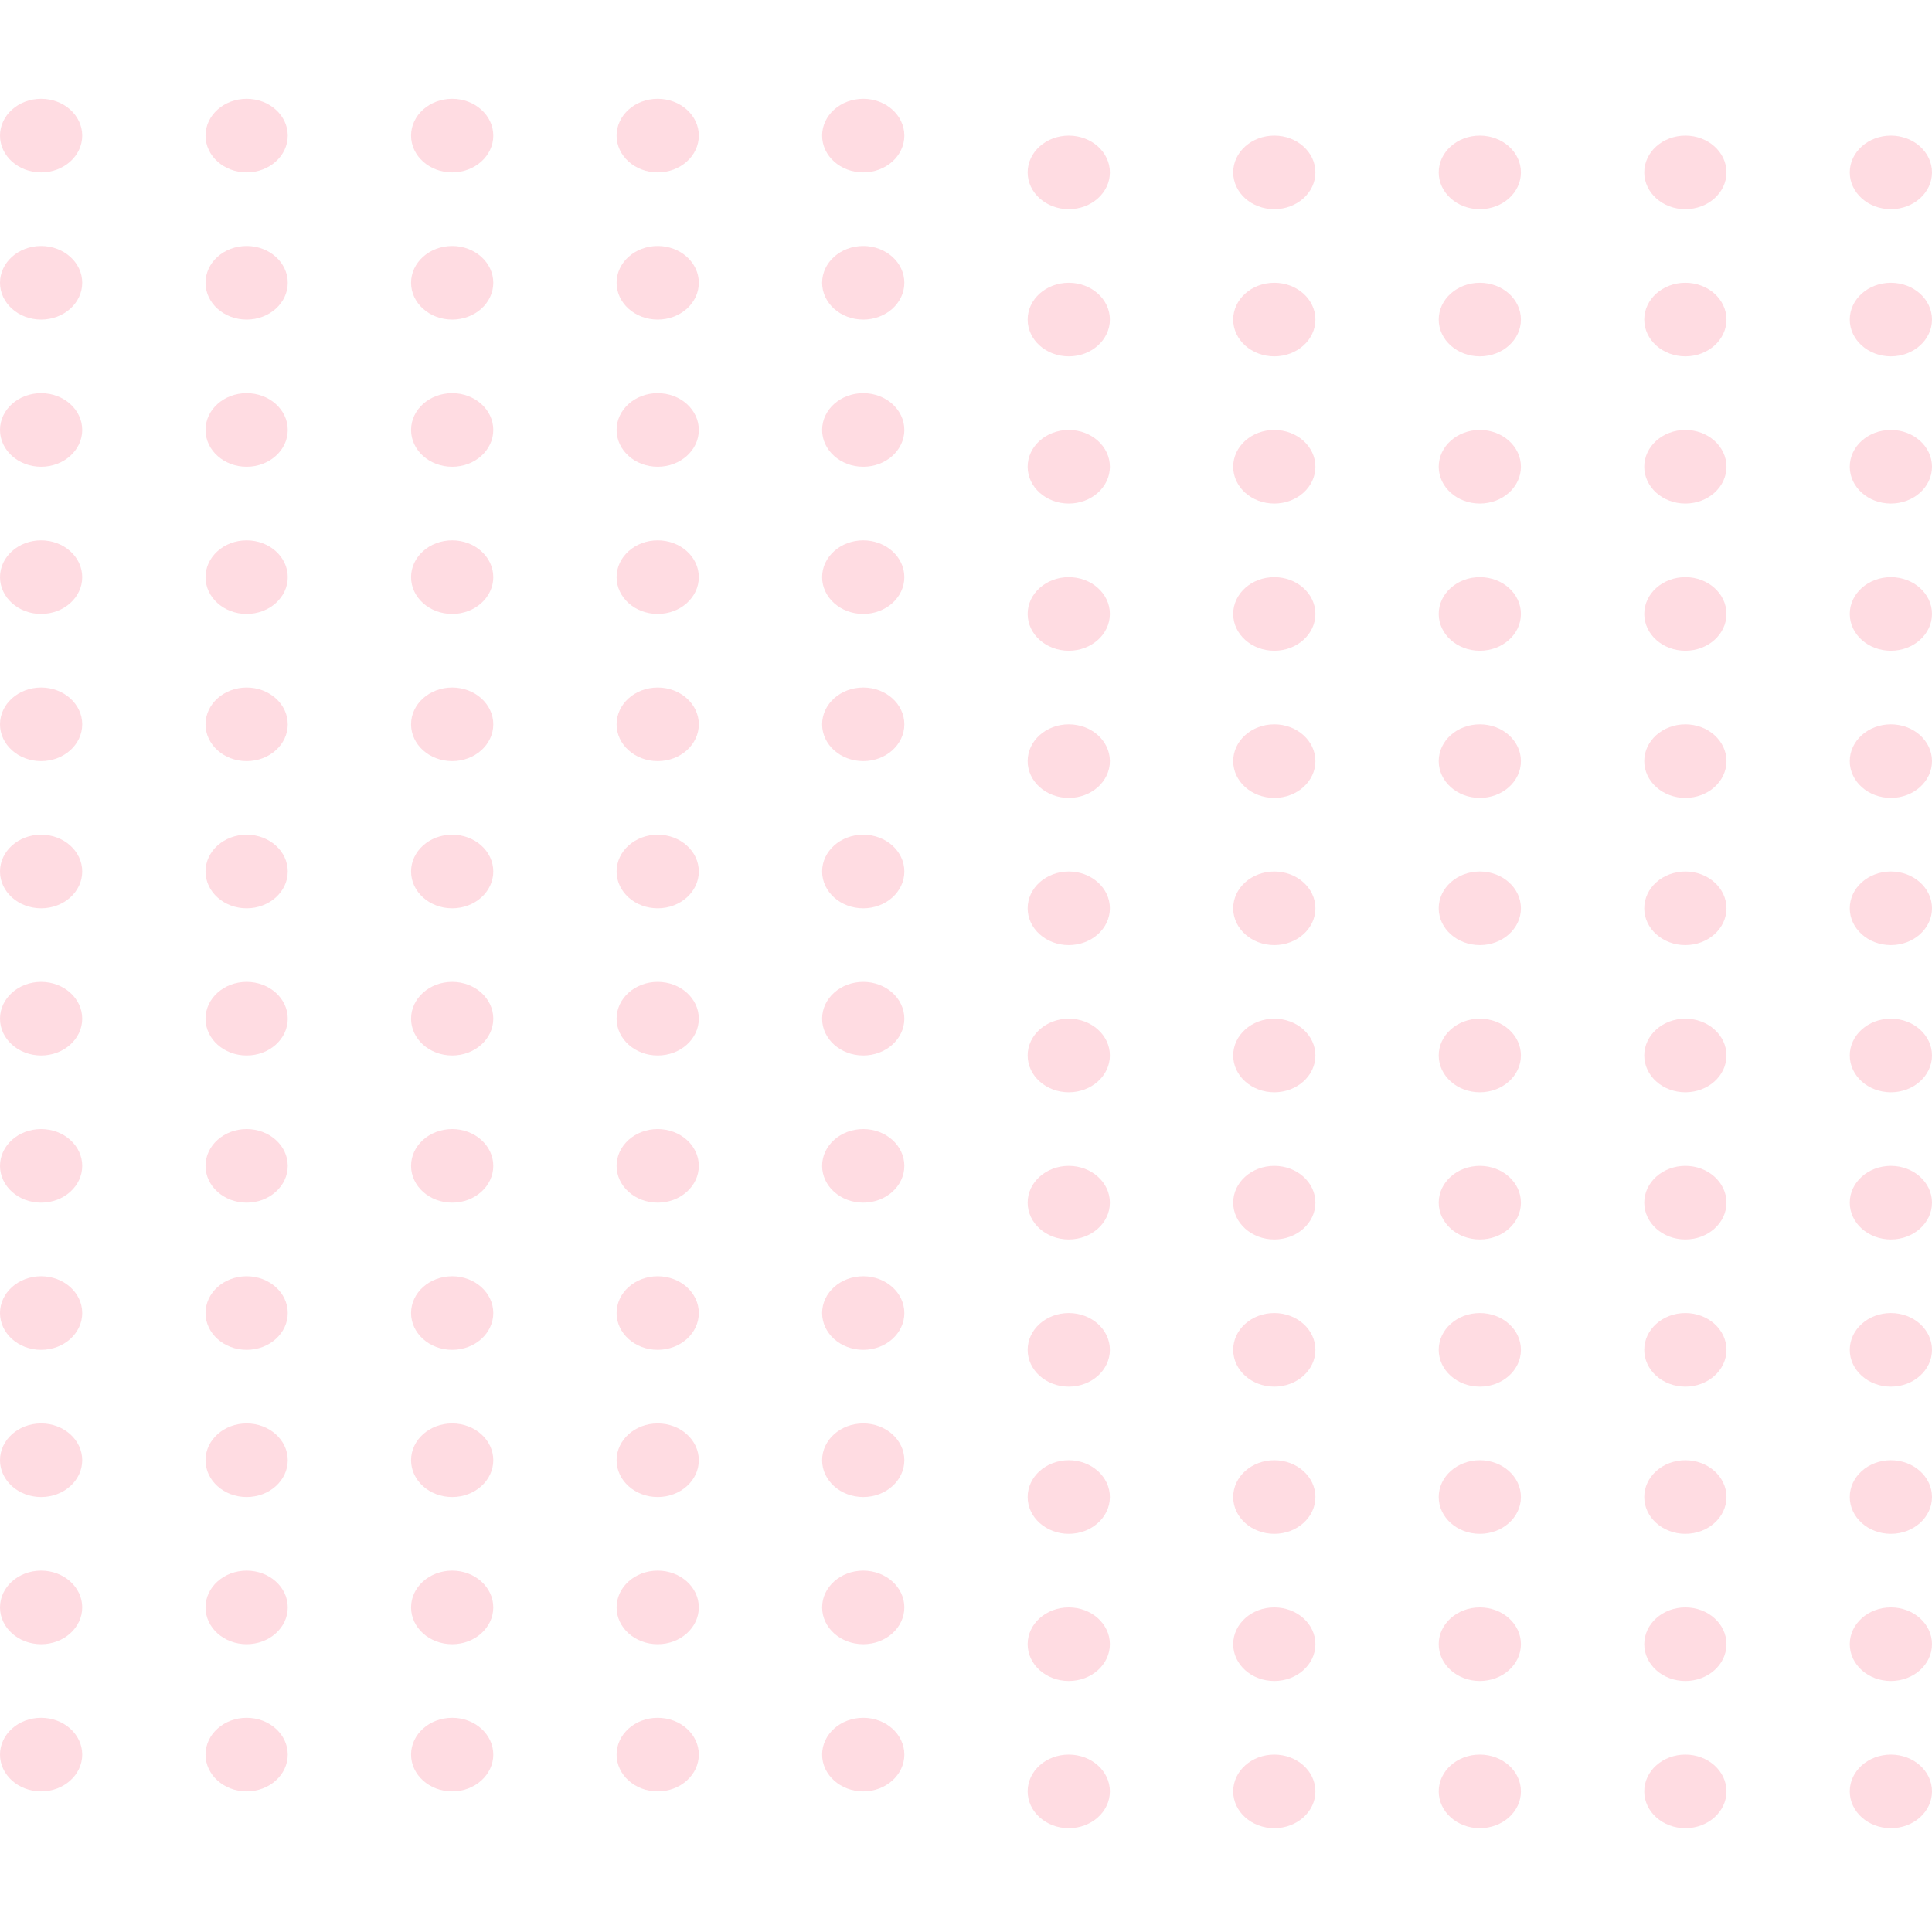 <svg width="120" height="120" viewBox="0 0 176 158" fill="none" xmlns="http://www.w3.org/2000/svg">
<g opacity="0.2">
<ellipse cx="3.745" cy="3.352" rx="3.745" ry="3.352" fill="#FF4F6F"/>
<ellipse cx="97.362" cy="6.704" rx="3.745" ry="3.352" fill="#FF4F6F"/>
<ellipse cx="3.745" cy="16.76" rx="3.745" ry="3.352" fill="#FF4F6F"/>
<ellipse cx="97.362" cy="20.112" rx="3.745" ry="3.352" fill="#FF4F6F"/>
<ellipse cx="3.745" cy="30.168" rx="3.745" ry="3.352" fill="#FF4F6F"/>
<ellipse cx="97.362" cy="33.52" rx="3.745" ry="3.352" fill="#FF4F6F"/>
<ellipse cx="3.745" cy="43.576" rx="3.745" ry="3.352" fill="#FF4F6F"/>
<ellipse cx="97.362" cy="46.928" rx="3.745" ry="3.352" fill="#FF4F6F"/>
<ellipse cx="3.745" cy="56.984" rx="3.745" ry="3.352" fill="#FF4F6F"/>
<ellipse cx="97.362" cy="60.336" rx="3.745" ry="3.352" fill="#FF4F6F"/>
<ellipse cx="3.745" cy="70.391" rx="3.745" ry="3.352" fill="#FF4F6F"/>
<ellipse cx="97.362" cy="73.744" rx="3.745" ry="3.352" fill="#FF4F6F"/>
<ellipse cx="3.745" cy="83.799" rx="3.745" ry="3.352" fill="#FF4F6F"/>
<ellipse cx="97.362" cy="87.151" rx="3.745" ry="3.352" fill="#FF4F6F"/>
<ellipse cx="3.745" cy="97.207" rx="3.745" ry="3.352" fill="#FF4F6F"/>
<ellipse cx="97.362" cy="100.559" rx="3.745" ry="3.352" fill="#FF4F6F"/>
<ellipse cx="3.745" cy="110.615" rx="3.745" ry="3.352" fill="#FF4F6F"/>
<ellipse cx="97.362" cy="113.967" rx="3.745" ry="3.352" fill="#FF4F6F"/>
<ellipse cx="3.745" cy="124.023" rx="3.745" ry="3.352" fill="#FF4F6F"/>
<ellipse cx="97.362" cy="127.375" rx="3.745" ry="3.352" fill="#FF4F6F"/>
<ellipse cx="3.745" cy="137.431" rx="3.745" ry="3.352" fill="#FF4F6F"/>
<ellipse cx="97.362" cy="140.783" rx="3.745" ry="3.352" fill="#FF4F6F"/>
<ellipse cx="3.745" cy="150.839" rx="3.745" ry="3.352" fill="#FF4F6F"/>
<ellipse cx="97.362" cy="154.191" rx="3.745" ry="3.352" fill="#FF4F6F"/>
<ellipse cx="22.468" cy="3.352" rx="3.745" ry="3.352" fill="#FF4F6F"/>
<ellipse cx="116.085" cy="6.704" rx="3.745" ry="3.352" fill="#FF4F6F"/>
<ellipse cx="22.468" cy="16.76" rx="3.745" ry="3.352" fill="#FF4F6F"/>
<ellipse cx="116.085" cy="20.112" rx="3.745" ry="3.352" fill="#FF4F6F"/>
<ellipse cx="22.468" cy="30.168" rx="3.745" ry="3.352" fill="#FF4F6F"/>
<ellipse cx="116.085" cy="33.52" rx="3.745" ry="3.352" fill="#FF4F6F"/>
<ellipse cx="22.468" cy="43.576" rx="3.745" ry="3.352" fill="#FF4F6F"/>
<ellipse cx="116.085" cy="46.928" rx="3.745" ry="3.352" fill="#FF4F6F"/>
<ellipse cx="22.468" cy="56.984" rx="3.745" ry="3.352" fill="#FF4F6F"/>
<ellipse cx="116.085" cy="60.336" rx="3.745" ry="3.352" fill="#FF4F6F"/>
<ellipse cx="22.468" cy="70.391" rx="3.745" ry="3.352" fill="#FF4F6F"/>
<ellipse cx="116.085" cy="73.744" rx="3.745" ry="3.352" fill="#FF4F6F"/>
<ellipse cx="22.468" cy="83.799" rx="3.745" ry="3.352" fill="#FF4F6F"/>
<ellipse cx="116.085" cy="87.151" rx="3.745" ry="3.352" fill="#FF4F6F"/>
<ellipse cx="22.468" cy="97.207" rx="3.745" ry="3.352" fill="#FF4F6F"/>
<ellipse cx="116.085" cy="100.559" rx="3.745" ry="3.352" fill="#FF4F6F"/>
<ellipse cx="22.468" cy="110.615" rx="3.745" ry="3.352" fill="#FF4F6F"/>
<ellipse cx="116.085" cy="113.967" rx="3.745" ry="3.352" fill="#FF4F6F"/>
<ellipse cx="22.468" cy="124.023" rx="3.745" ry="3.352" fill="#FF4F6F"/>
<ellipse cx="116.085" cy="127.375" rx="3.745" ry="3.352" fill="#FF4F6F"/>
<ellipse cx="22.468" cy="137.431" rx="3.745" ry="3.352" fill="#FF4F6F"/>
<ellipse cx="116.085" cy="140.783" rx="3.745" ry="3.352" fill="#FF4F6F"/>
<ellipse cx="22.468" cy="150.839" rx="3.745" ry="3.352" fill="#FF4F6F"/>
<ellipse cx="116.085" cy="154.191" rx="3.745" ry="3.352" fill="#FF4F6F"/>
<ellipse cx="41.192" cy="3.352" rx="3.745" ry="3.352" fill="#FF4F6F"/>
<ellipse cx="134.808" cy="6.704" rx="3.745" ry="3.352" fill="#FF4F6F"/>
<ellipse cx="41.192" cy="16.76" rx="3.745" ry="3.352" fill="#FF4F6F"/>
<ellipse cx="134.808" cy="20.112" rx="3.745" ry="3.352" fill="#FF4F6F"/>
<ellipse cx="41.192" cy="30.168" rx="3.745" ry="3.352" fill="#FF4F6F"/>
<ellipse cx="134.808" cy="33.52" rx="3.745" ry="3.352" fill="#FF4F6F"/>
<ellipse cx="41.192" cy="43.576" rx="3.745" ry="3.352" fill="#FF4F6F"/>
<ellipse cx="134.808" cy="46.928" rx="3.745" ry="3.352" fill="#FF4F6F"/>
<ellipse cx="41.192" cy="56.984" rx="3.745" ry="3.352" fill="#FF4F6F"/>
<ellipse cx="134.808" cy="60.336" rx="3.745" ry="3.352" fill="#FF4F6F"/>
<ellipse cx="41.192" cy="70.391" rx="3.745" ry="3.352" fill="#FF4F6F"/>
<ellipse cx="134.808" cy="73.744" rx="3.745" ry="3.352" fill="#FF4F6F"/>
<ellipse cx="41.192" cy="83.799" rx="3.745" ry="3.352" fill="#FF4F6F"/>
<ellipse cx="134.808" cy="87.151" rx="3.745" ry="3.352" fill="#FF4F6F"/>
<ellipse cx="41.192" cy="97.207" rx="3.745" ry="3.352" fill="#FF4F6F"/>
<ellipse cx="134.808" cy="100.559" rx="3.745" ry="3.352" fill="#FF4F6F"/>
<ellipse cx="41.192" cy="110.615" rx="3.745" ry="3.352" fill="#FF4F6F"/>
<ellipse cx="134.808" cy="113.967" rx="3.745" ry="3.352" fill="#FF4F6F"/>
<ellipse cx="41.192" cy="124.023" rx="3.745" ry="3.352" fill="#FF4F6F"/>
<ellipse cx="134.808" cy="127.375" rx="3.745" ry="3.352" fill="#FF4F6F"/>
<ellipse cx="41.192" cy="137.431" rx="3.745" ry="3.352" fill="#FF4F6F"/>
<ellipse cx="134.808" cy="140.783" rx="3.745" ry="3.352" fill="#FF4F6F"/>
<ellipse cx="41.192" cy="150.839" rx="3.745" ry="3.352" fill="#FF4F6F"/>
<ellipse cx="134.808" cy="154.191" rx="3.745" ry="3.352" fill="#FF4F6F"/>
<ellipse cx="59.915" cy="3.352" rx="3.745" ry="3.352" fill="#FF4F6F"/>
<ellipse cx="153.532" cy="6.704" rx="3.745" ry="3.352" fill="#FF4F6F"/>
<ellipse cx="59.915" cy="16.76" rx="3.745" ry="3.352" fill="#FF4F6F"/>
<ellipse cx="153.532" cy="20.112" rx="3.745" ry="3.352" fill="#FF4F6F"/>
<ellipse cx="59.915" cy="30.168" rx="3.745" ry="3.352" fill="#FF4F6F"/>
<ellipse cx="153.532" cy="33.52" rx="3.745" ry="3.352" fill="#FF4F6F"/>
<ellipse cx="59.915" cy="43.576" rx="3.745" ry="3.352" fill="#FF4F6F"/>
<ellipse cx="153.532" cy="46.928" rx="3.745" ry="3.352" fill="#FF4F6F"/>
<ellipse cx="59.915" cy="56.984" rx="3.745" ry="3.352" fill="#FF4F6F"/>
<ellipse cx="153.532" cy="60.336" rx="3.745" ry="3.352" fill="#FF4F6F"/>
<ellipse cx="59.915" cy="70.391" rx="3.745" ry="3.352" fill="#FF4F6F"/>
<ellipse cx="153.532" cy="73.744" rx="3.745" ry="3.352" fill="#FF4F6F"/>
<ellipse cx="59.915" cy="83.799" rx="3.745" ry="3.352" fill="#FF4F6F"/>
<ellipse cx="153.532" cy="87.151" rx="3.745" ry="3.352" fill="#FF4F6F"/>
<ellipse cx="59.915" cy="97.207" rx="3.745" ry="3.352" fill="#FF4F6F"/>
<ellipse cx="153.532" cy="100.559" rx="3.745" ry="3.352" fill="#FF4F6F"/>
<ellipse cx="59.915" cy="110.615" rx="3.745" ry="3.352" fill="#FF4F6F"/>
<ellipse cx="153.532" cy="113.967" rx="3.745" ry="3.352" fill="#FF4F6F"/>
<ellipse cx="59.915" cy="124.023" rx="3.745" ry="3.352" fill="#FF4F6F"/>
<ellipse cx="153.532" cy="127.375" rx="3.745" ry="3.352" fill="#FF4F6F"/>
<ellipse cx="59.915" cy="137.431" rx="3.745" ry="3.352" fill="#FF4F6F"/>
<ellipse cx="153.532" cy="140.783" rx="3.745" ry="3.352" fill="#FF4F6F"/>
<ellipse cx="59.915" cy="150.839" rx="3.745" ry="3.352" fill="#FF4F6F"/>
<ellipse cx="153.532" cy="154.191" rx="3.745" ry="3.352" fill="#FF4F6F"/>
<ellipse cx="78.638" cy="3.352" rx="3.745" ry="3.352" fill="#FF4F6F"/>
<ellipse cx="172.255" cy="6.704" rx="3.745" ry="3.352" fill="#FF4F6F"/>
<ellipse cx="78.638" cy="16.76" rx="3.745" ry="3.352" fill="#FF4F6F"/>
<ellipse cx="172.255" cy="20.112" rx="3.745" ry="3.352" fill="#FF4F6F"/>
<ellipse cx="78.638" cy="30.168" rx="3.745" ry="3.352" fill="#FF4F6F"/>
<ellipse cx="172.255" cy="33.52" rx="3.745" ry="3.352" fill="#FF4F6F"/>
<ellipse cx="78.638" cy="43.576" rx="3.745" ry="3.352" fill="#FF4F6F"/>
<ellipse cx="172.255" cy="46.928" rx="3.745" ry="3.352" fill="#FF4F6F"/>
<ellipse cx="78.638" cy="56.984" rx="3.745" ry="3.352" fill="#FF4F6F"/>
<ellipse cx="172.255" cy="60.336" rx="3.745" ry="3.352" fill="#FF4F6F"/>
<ellipse cx="78.638" cy="70.391" rx="3.745" ry="3.352" fill="#FF4F6F"/>
<ellipse cx="172.255" cy="73.744" rx="3.745" ry="3.352" fill="#FF4F6F"/>
<ellipse cx="78.638" cy="83.799" rx="3.745" ry="3.352" fill="#FF4F6F"/>
<ellipse cx="172.255" cy="87.151" rx="3.745" ry="3.352" fill="#FF4F6F"/>
<ellipse cx="78.638" cy="97.207" rx="3.745" ry="3.352" fill="#FF4F6F"/>
<ellipse cx="172.255" cy="100.559" rx="3.745" ry="3.352" fill="#FF4F6F"/>
<ellipse cx="78.638" cy="110.615" rx="3.745" ry="3.352" fill="#FF4F6F"/>
<ellipse cx="172.255" cy="113.967" rx="3.745" ry="3.352" fill="#FF4F6F"/>
<ellipse cx="78.638" cy="124.023" rx="3.745" ry="3.352" fill="#FF4F6F"/>
<ellipse cx="172.255" cy="127.375" rx="3.745" ry="3.352" fill="#FF4F6F"/>
<ellipse cx="78.638" cy="137.431" rx="3.745" ry="3.352" fill="#FF4F6F"/>
<ellipse cx="172.255" cy="140.783" rx="3.745" ry="3.352" fill="#FF4F6F"/>
<ellipse cx="78.638" cy="150.839" rx="3.745" ry="3.352" fill="#FF4F6F"/>
<ellipse cx="172.255" cy="154.191" rx="3.745" ry="3.352" fill="#FF4F6F"/>
</g>
</svg>
